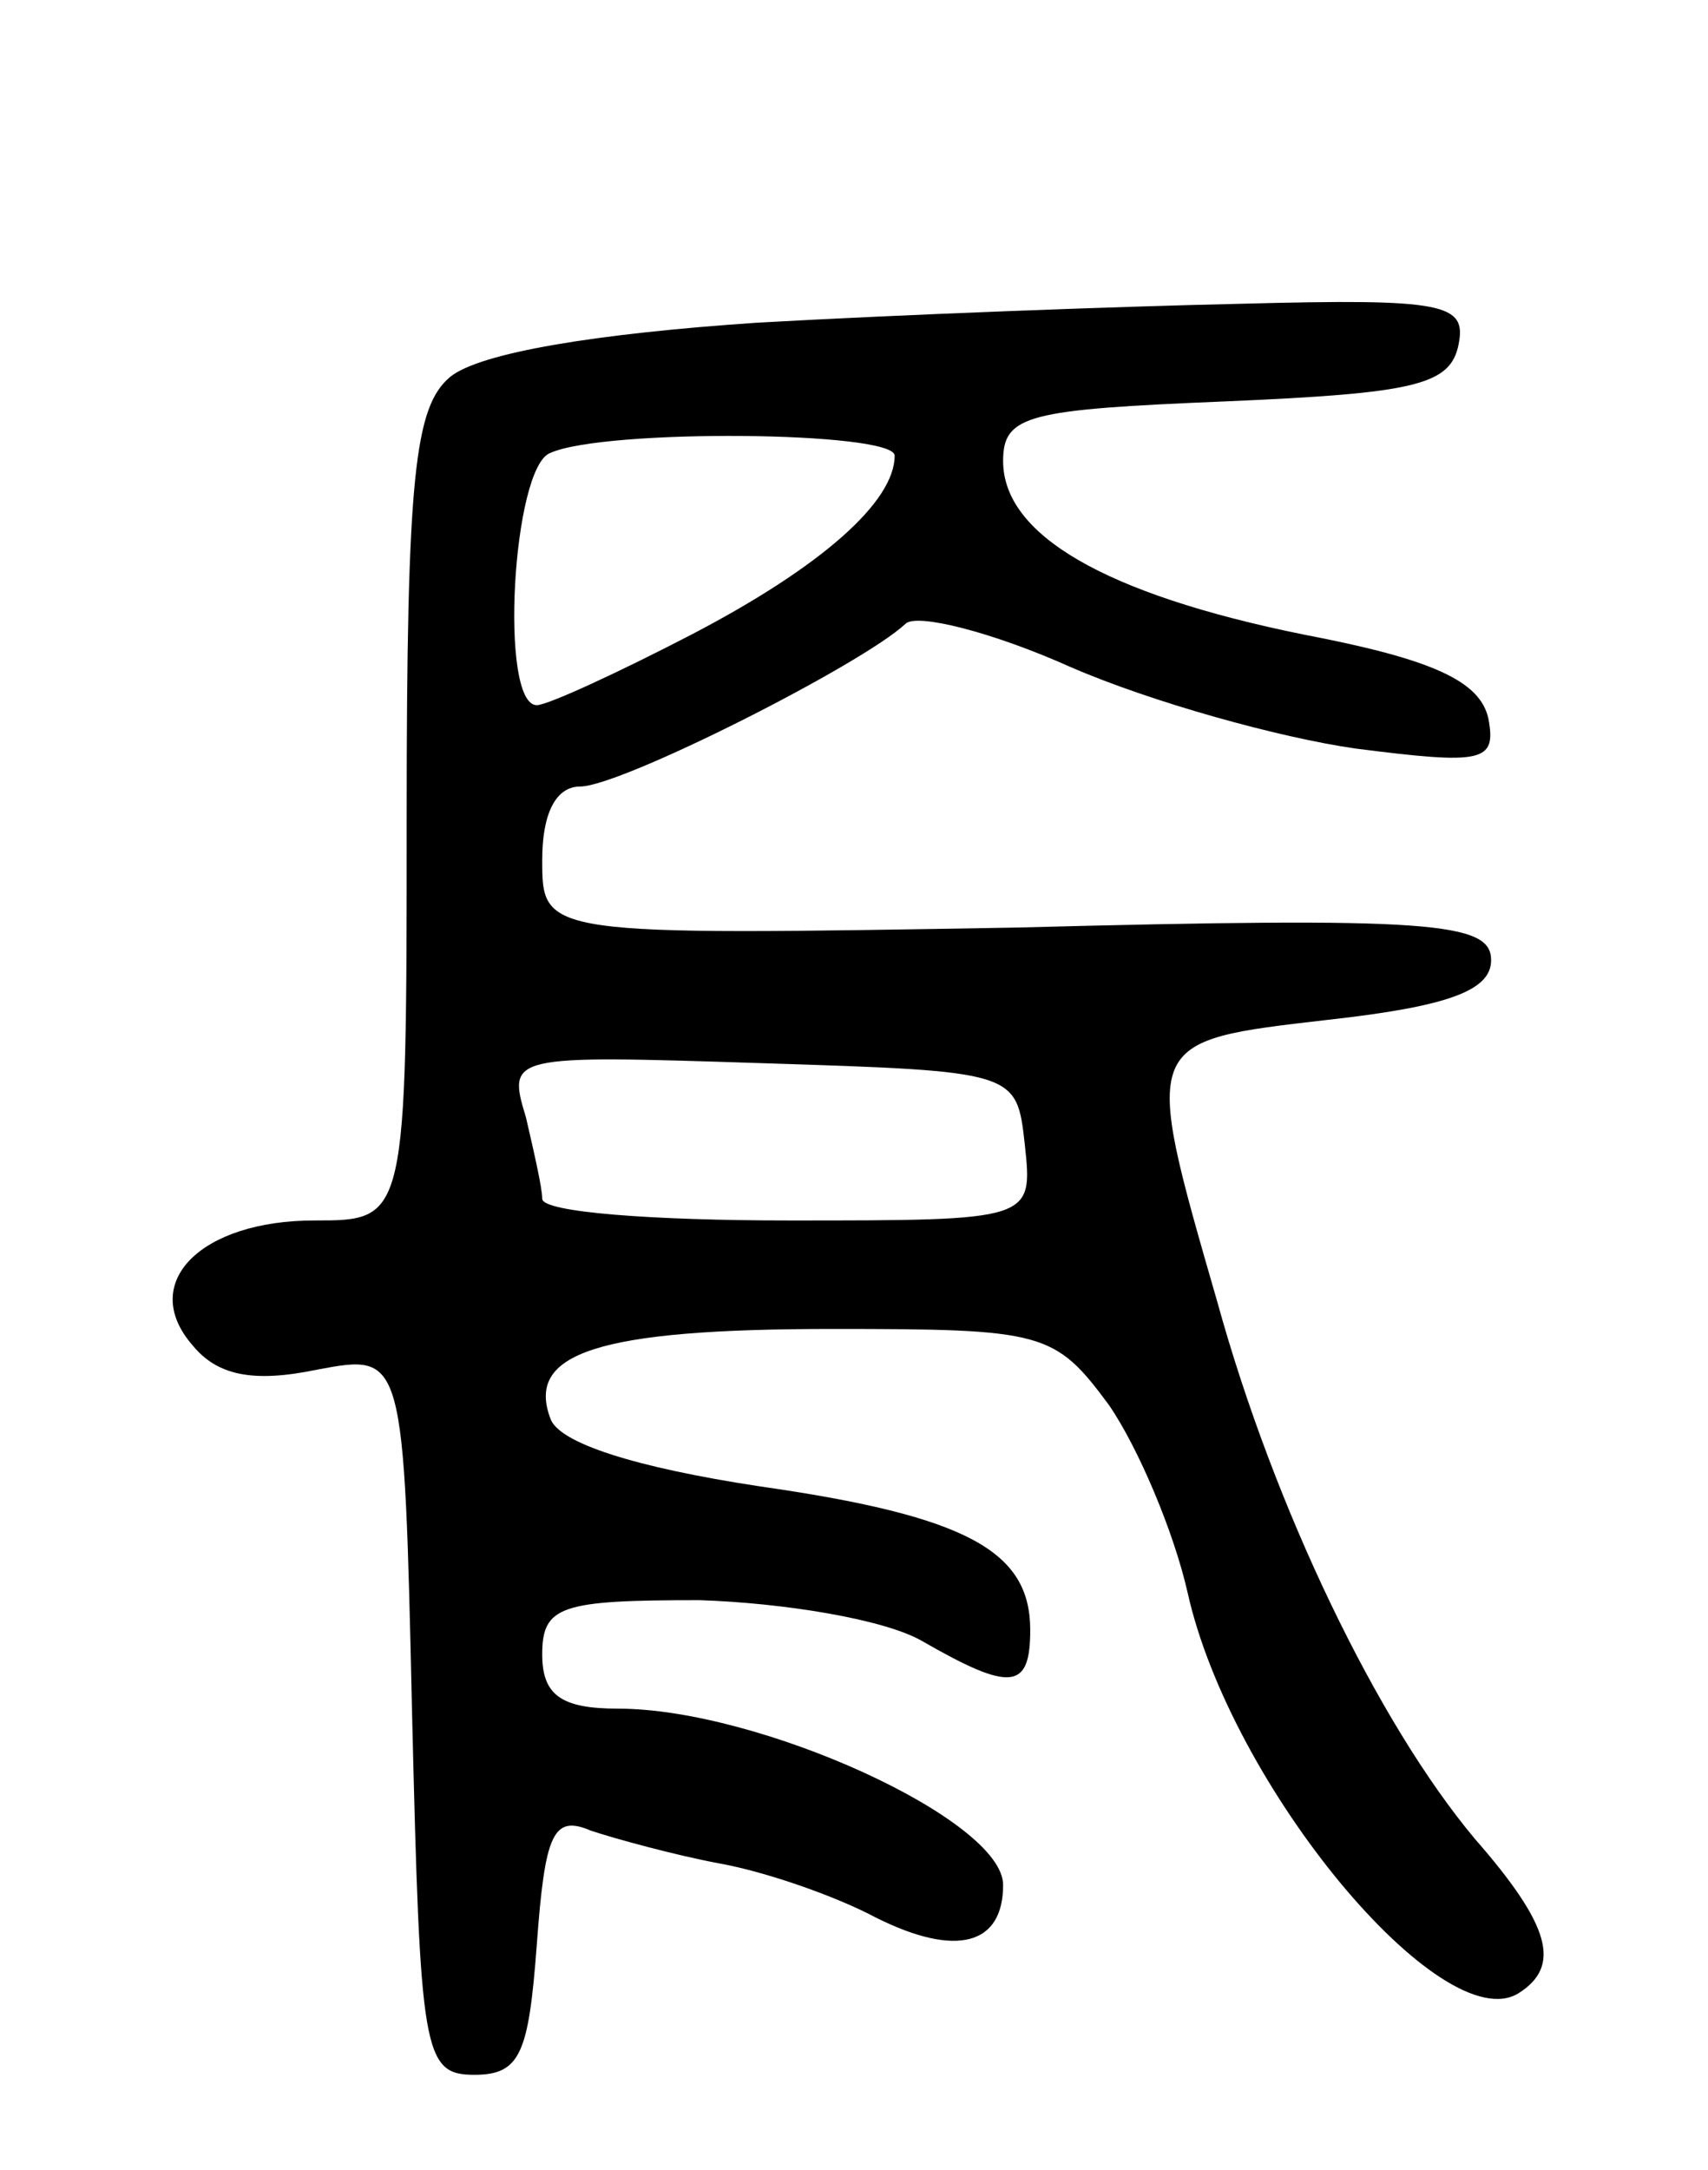 <svg version="1.0" xmlns="http://www.w3.org/2000/svg"
 width="63pt" height="80pt" viewBox="0 0 63 80"
 preserveAspectRatio="xMidYMid meet">
<g transform="translate(0,80) scale(0.1,-0.1)"
fill="#000000" stroke="none">
<path d="M279 681 c-59 -4 -102 -11 -113 -20 -13 -11 -16 -36 -16 -162 0 -149
0 -149 -34 -149 -42 0 -65 -23 -45 -46 9 -11 22 -14 46 -9 32 6 32 6 35 -127
3 -125 4 -133 23 -133 17 0 20 8 23 48 3 41 6 48 20 42 9 -3 31 -9 47 -12 17
-3 43 -12 58 -20 30 -15 47 -10 47 12 0 24 -90 65 -142 65 -21 0 -28 5 -28 20
0 18 7 20 58 20 31 -1 68 -7 82 -15 33 -19 40 -18 40 4 0 29 -23 42 -100 53
-46 7 -74 16 -77 25 -9 24 17 33 104 33 78 0 82 -1 102 -28 11 -16 24 -47 29
-69 16 -72 94 -165 122 -148 16 10 12 25 -16 57 -36 43 -74 122 -95 198 -28
97 -28 96 41 104 45 5 60 11 60 22 0 14 -22 16 -175 12 -175 -3 -175 -3 -175
25 0 17 5 27 14 27 15 0 104 45 120 60 4 4 32 -3 61 -16 30 -13 77 -26 105
-30 47 -6 52 -5 49 11 -3 14 -21 22 -68 31 -74 15 -111 37 -111 64 0 17 9 19
82 22 70 3 83 6 86 21 3 15 -5 17 -80 15 -46 -1 -126 -4 -179 -7z m51 -49 c0
-17 -27 -41 -75 -66 -27 -14 -53 -26 -57 -26 -14 0 -9 88 5 93 20 9 127 8 127
-1z m48 -254 c3 -28 3 -28 -87 -28 -50 0 -91 3 -91 8 0 4 -3 17 -6 30 -7 23
-6 23 87 20 94 -3 94 -3 97 -30z"/>
</g>
</svg>
